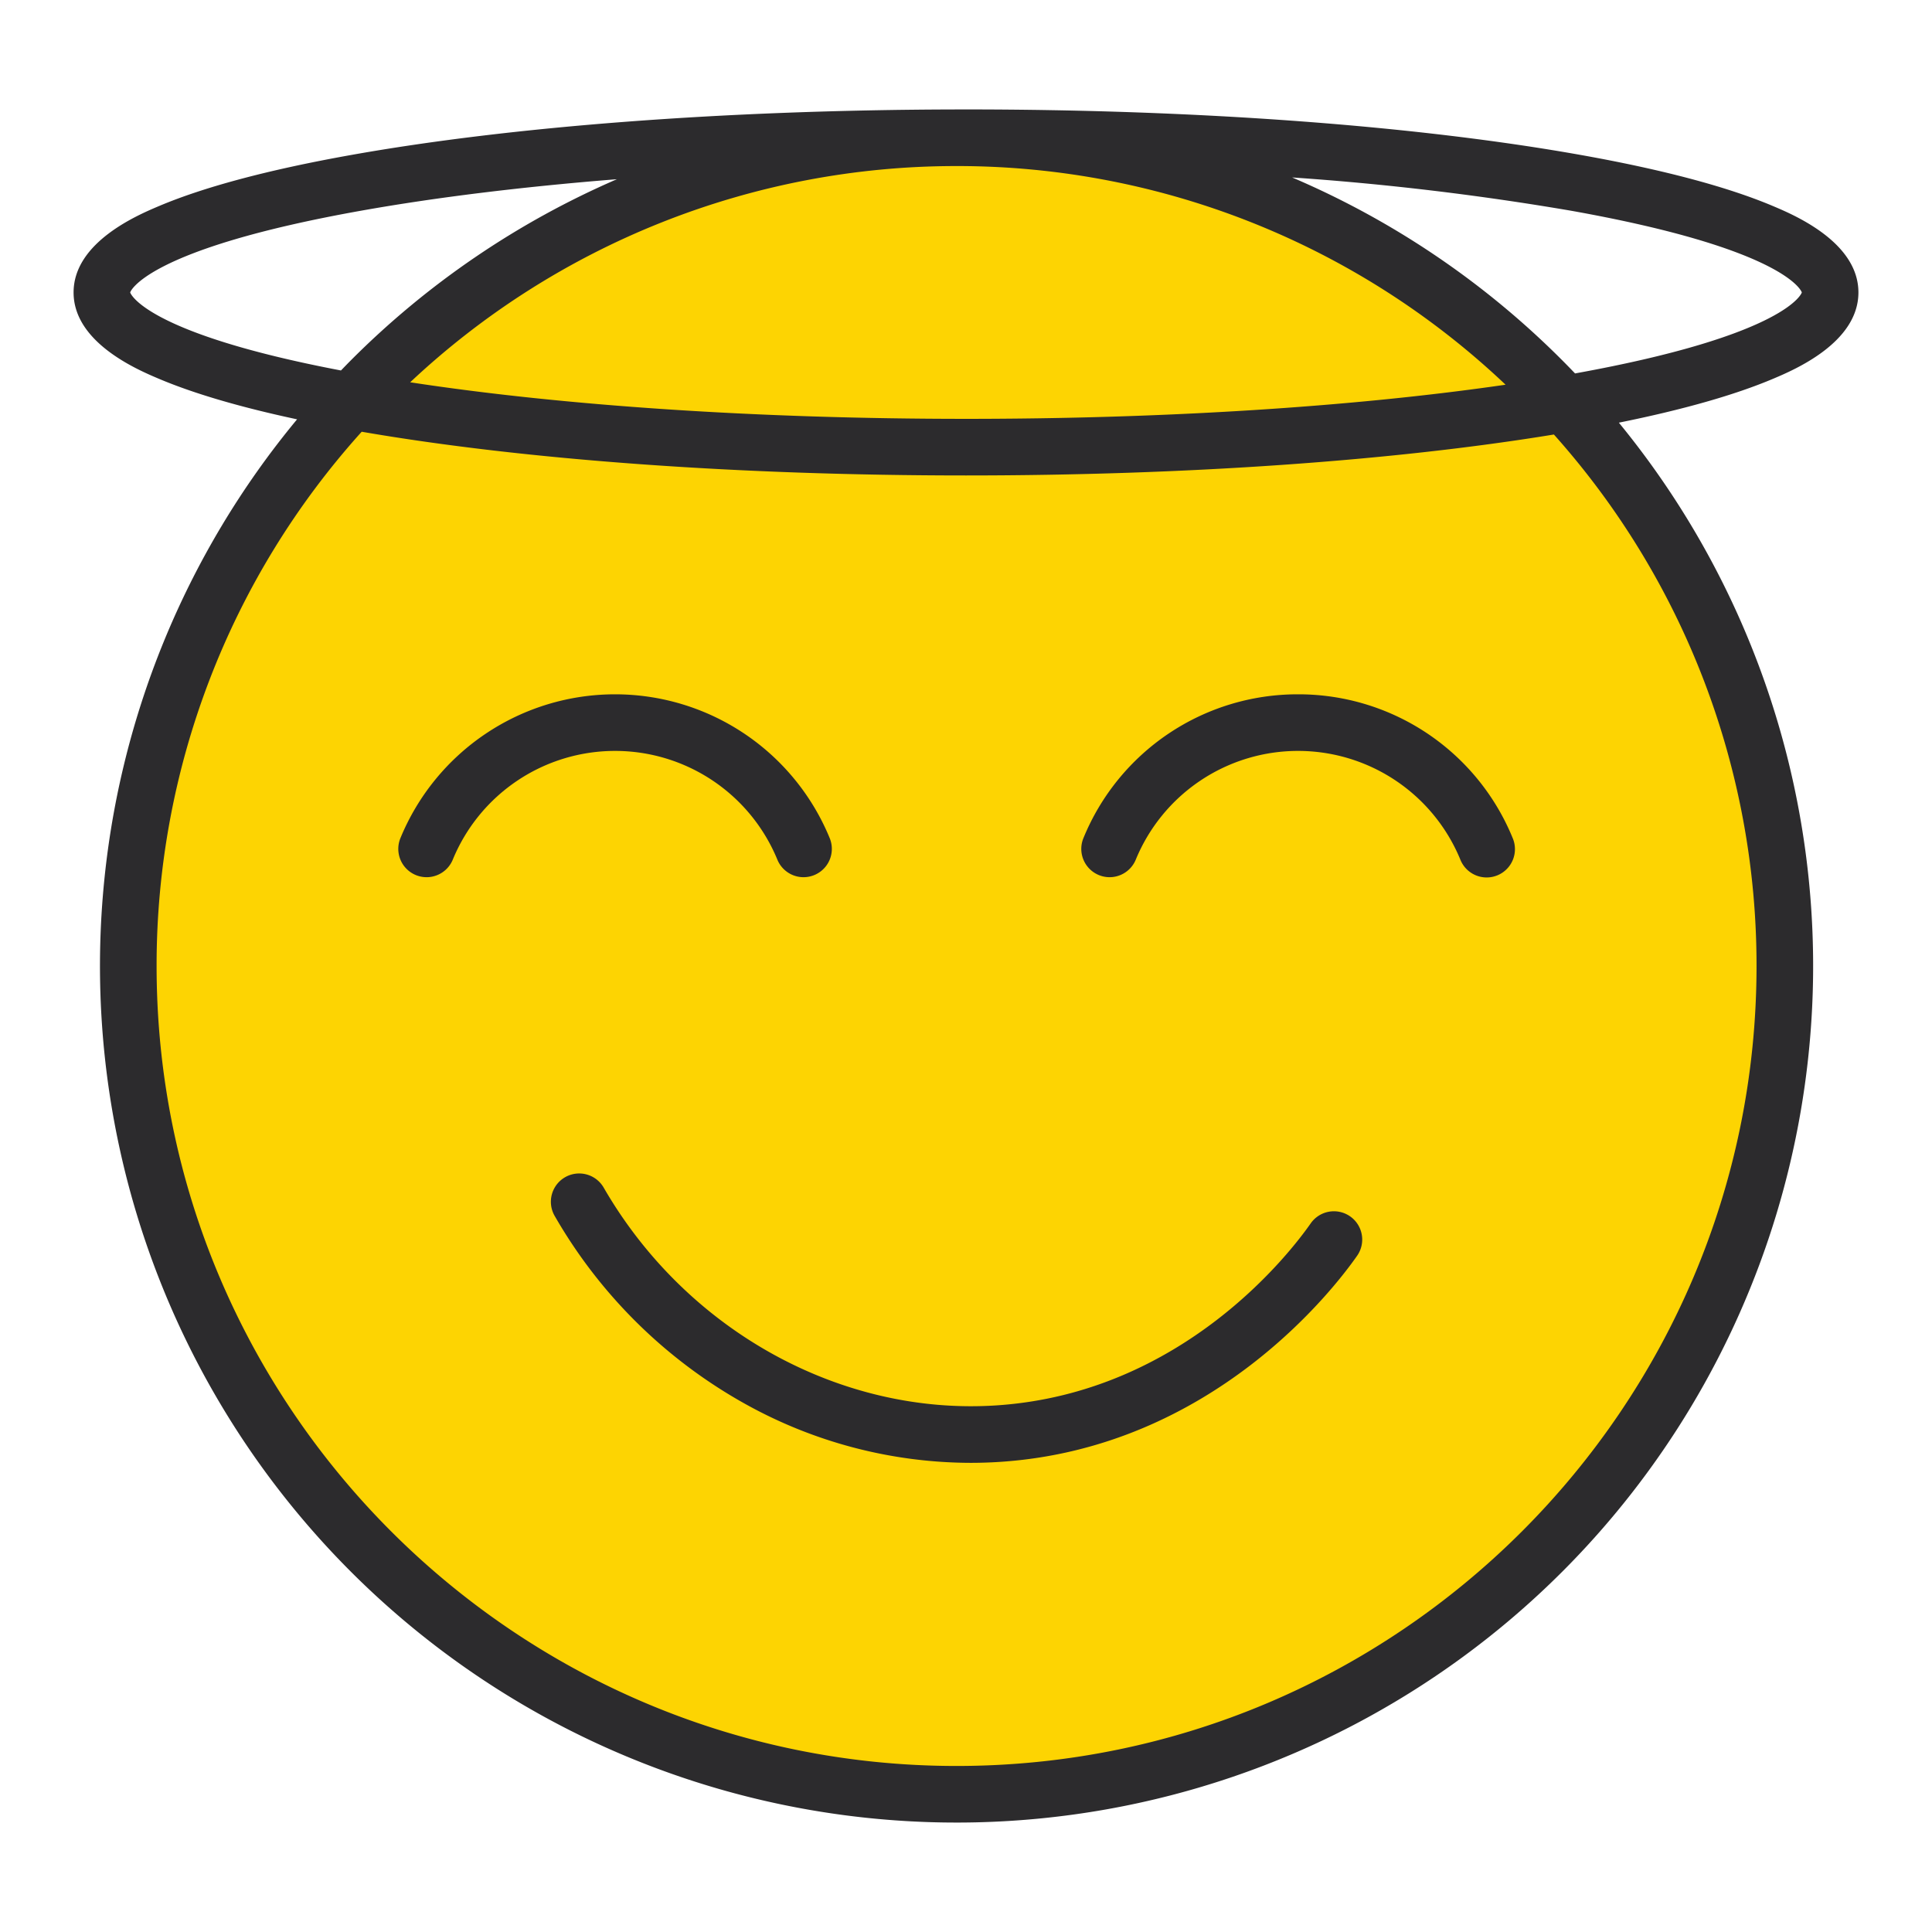<svg xmlns="http://www.w3.org/2000/svg" data-name="Layer 1" viewBox="0 0 512 512"><defs><radialGradient id="a" cx="253.5" cy="256" r="219.5" gradientUnits="userSpaceOnUse"><stop offset=".006" stop-color="#fdd402"/><stop offset=".859" stop-color="#fdd402"/><stop offset="1" stop-color="#fdd402"/></radialGradient></defs><path fill="url(#a)" d="M420.57,113.63q-5.805-6.81-12.15-13.13a219.334,219.334,0,0,0-309.12-.71q-6.36,6.27-12.18,13.04A218.586,218.586,0,0,0,34,256c0,121.23,98.27,219.5,219.5,219.5S473,377.23,473,256A218.644,218.644,0,0,0,420.57,113.63Z"/><path fill="#2c2b2d" d="M357.792,322.349a7.499,7.499,0,0,0-10.442,1.859c-5.224,7.487-33.791,44.997-83.339,48.238-41.372,2.708-82.202-19.941-104.017-57.698a7.5,7.5,0,1,0-12.988,7.504,132.568,132.568,0,0,0,50.417,49.764,123.305,123.305,0,0,0,59.772,15.652q3.895,0,7.794-.254c56.397-3.688,88.749-46.148,94.661-54.623A7.499,7.499,0,0,0,357.792,322.349ZM344,184a61.308,61.308,0,0,0-56.898,38.15,7.5,7.5,0,0,0,13.875,5.699,46.505,46.505,0,0,1,86.047,0,7.5,7.5,0,1,0,13.875-5.699A61.308,61.308,0,0,0,344,184ZM206.023,227.85a7.5,7.5,0,0,0,13.875-5.699,61.505,61.505,0,0,0-113.797,0,7.5,7.5,0,0,0,13.875,5.699,46.505,46.505,0,0,1,86.047,0ZM492.5,77.5c0-13.311-16.989-20.502-22.572-22.866C457.88,49.535,440.829,44.99,419.249,41.126,375.574,33.307,317.598,29,256,29c-.708,0-1.413.003-2.12.005C253.753,29.004,253.627,29,253.5,29c-.182,0-.364.006-.546.007-60.46.14-117.249,4.429-160.203,12.119-21.58,3.864-38.631,8.409-50.679,13.508C36.489,56.998,19.5,64.189,19.5,77.5s16.989,20.502,22.572,22.866c9.304,3.938,21.604,7.544,36.656,10.762A227.005,227.005,0,0,0,414.014,416.513a227.043,227.043,0,0,0,15.002-304.501c17.005-3.437,30.746-7.343,40.912-11.646C475.511,98.002,492.5,90.811,492.5,77.5ZM252.987,44.007q.439-.001.877-.002a211.233,211.233,0,0,1,145.127,57.947C358.702,107.813,308.736,111,256,111c-54.633,0-106.293-3.421-147.3-9.691A211.212,211.212,0,0,1,252.987,44.007ZM34.5,77.5c.002-.108,3.815-11.427,61.188-21.661,19.894-3.549,42.845-6.355,67.795-8.344A226.797,226.797,0,0,0,92.986,95.487c-.888.888-1.755,1.792-2.627,2.692C38.077,88.216,34.502,77.604,34.5,77.5ZM465.5,256c0,116.897-95.103,212-212,212s-212-95.103-212-212A211.15,211.15,0,0,1,95.853,114.416C139.153,121.891,195.846,126,256,126c58.159,0,113.084-3.841,155.797-10.851A211.13,211.13,0,0,1,465.5,256ZM417.406,98.963c-1.119-1.167-2.246-2.329-3.393-3.476A226.743,226.743,0,0,0,342.429,47.028a735.036,735.036,0,0,1,73.884,8.811C473.685,66.073,477.498,77.392,477.5,77.5,477.498,77.607,473.724,88.781,417.406,98.963Z"/></svg>